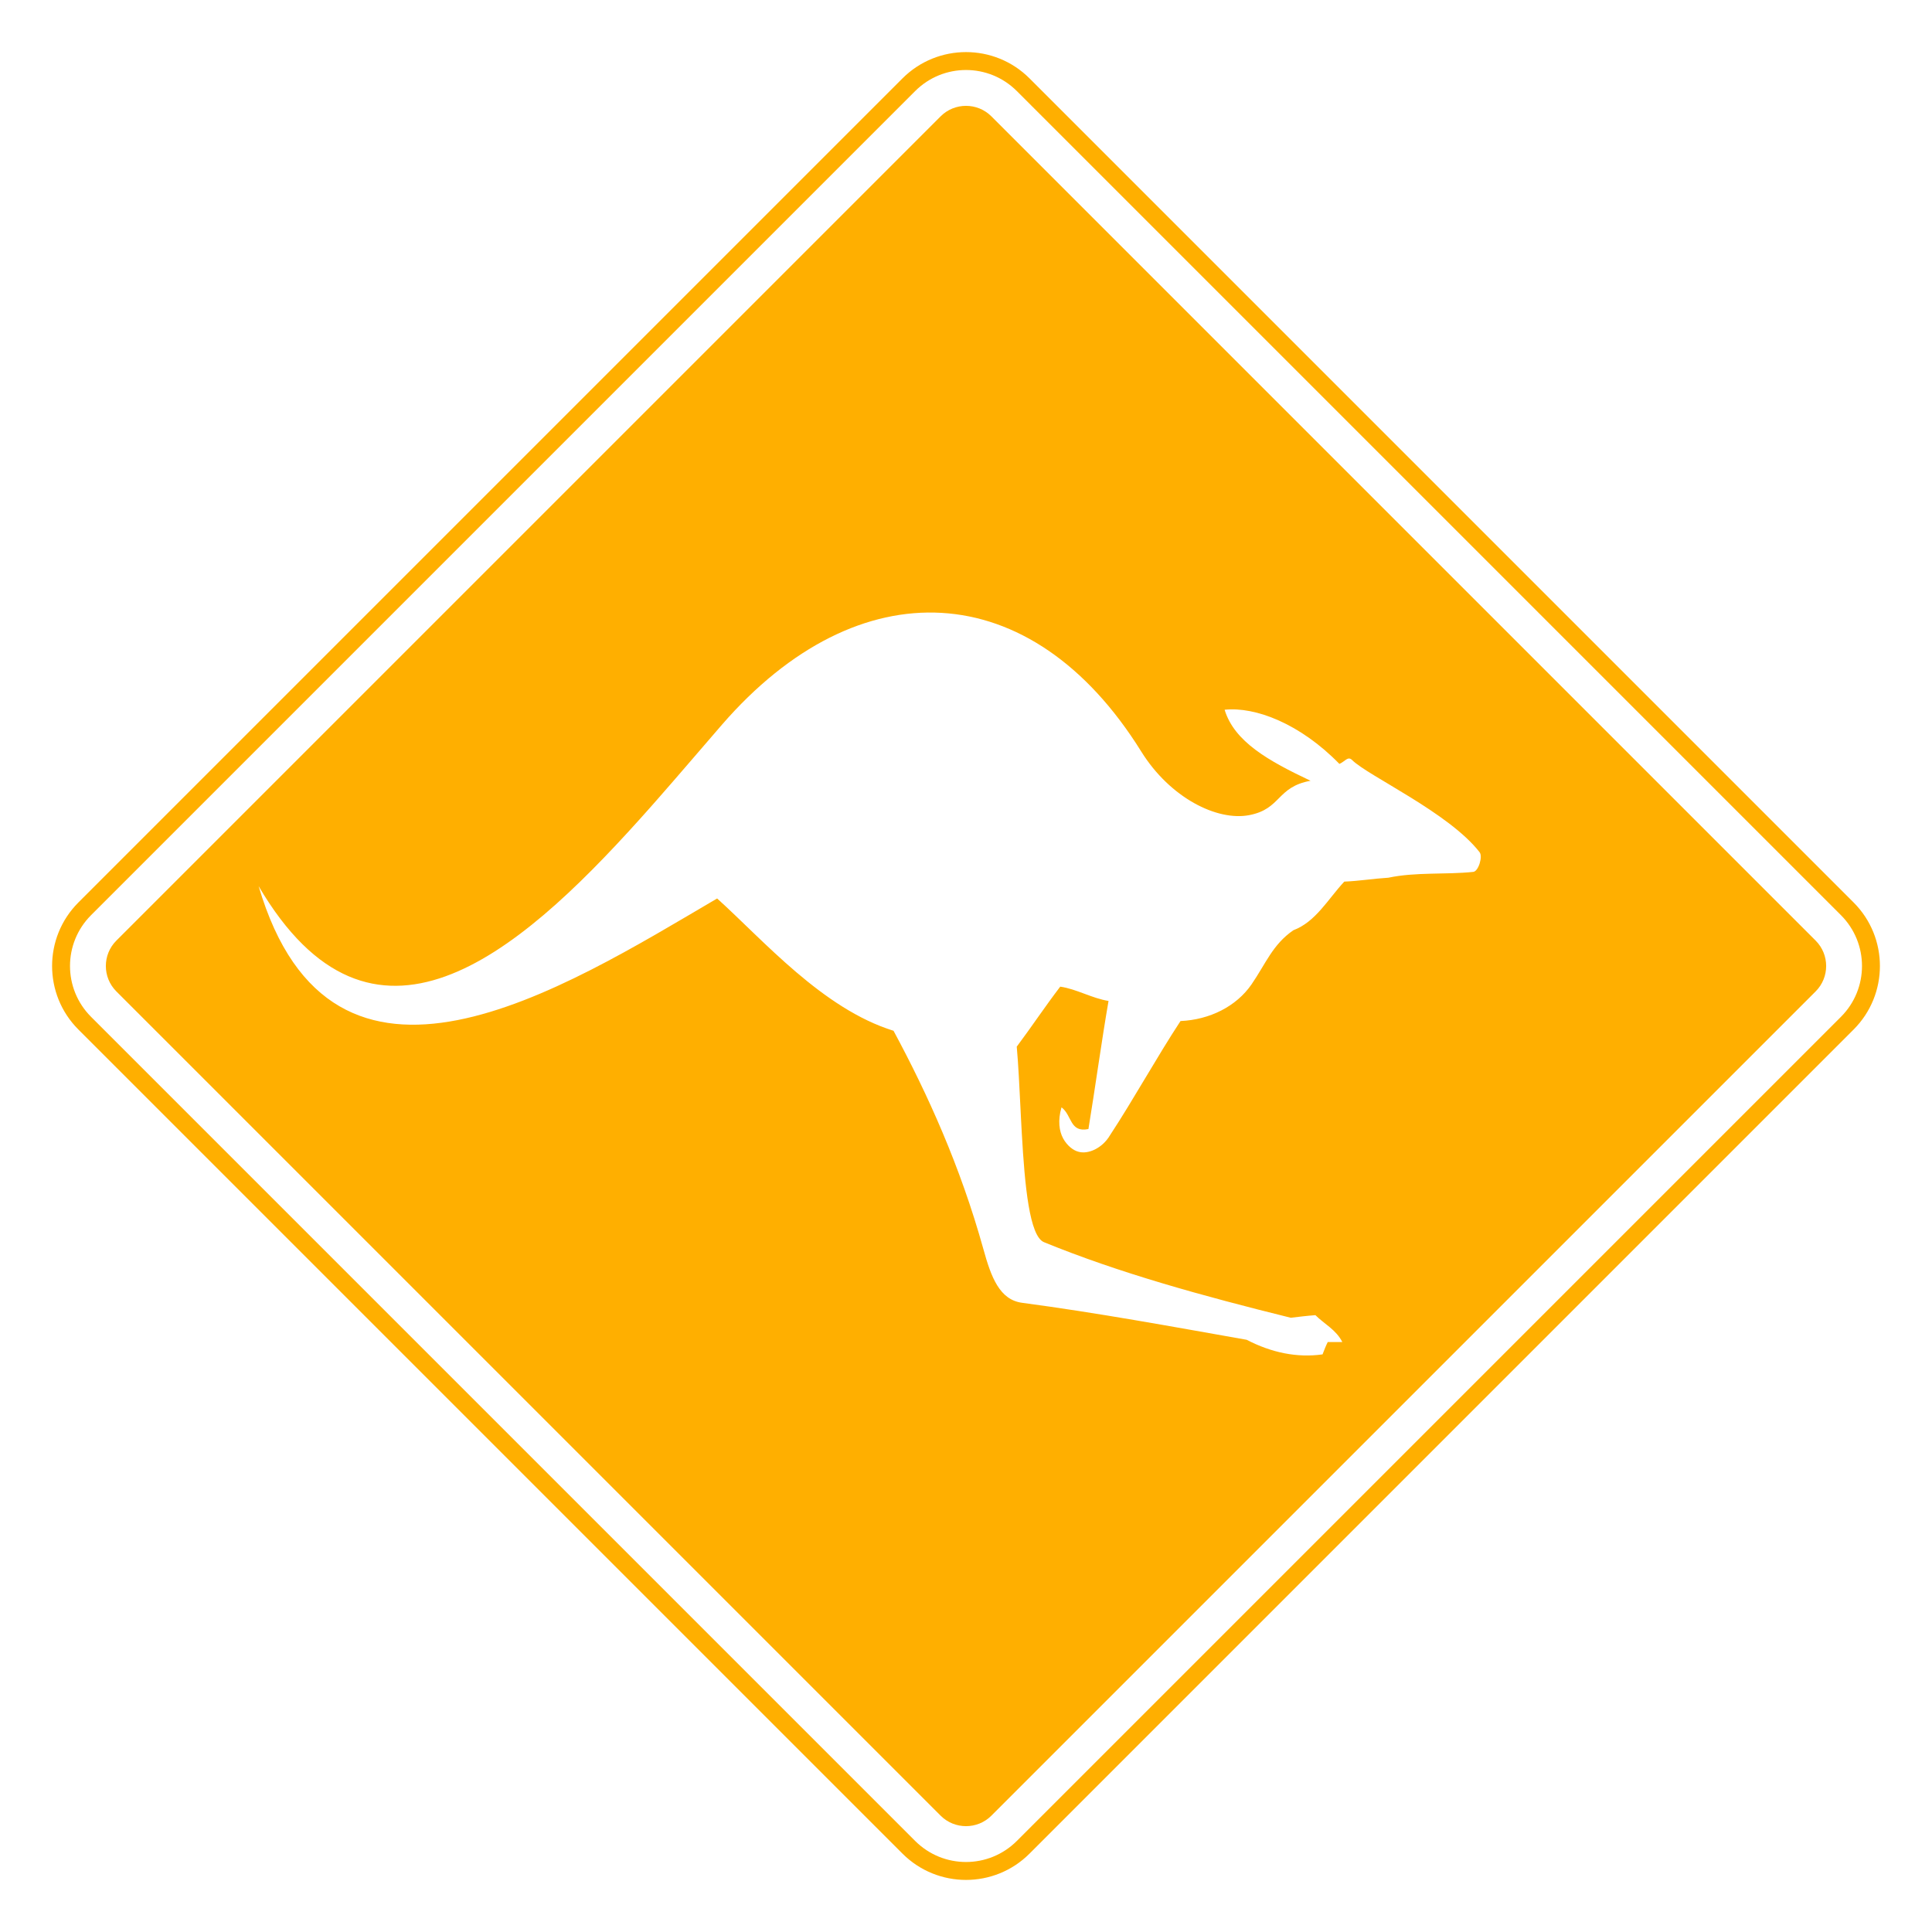 <svg xmlns="http://www.w3.org/2000/svg" width="130" height="130" viewBox="0 0 130 130"><path fill="#FFAF00" d="M65.771,1.771 L121.219,57.219 C123.581,59.581 123.581,63.41 121.219,65.771 L65.771,121.219 C63.41,123.581 59.581,123.581 57.219,121.219 L1.771,65.771 C-0.59,63.41 -0.59,59.581 1.771,57.219 L57.219,1.771 C59.581,-0.59 63.41,-0.59 65.771,1.771 Z M64.916,2.623 C63.027,0.733 59.964,0.733 58.074,2.623 L58.074,2.623 L2.623,58.074 C0.733,59.964 0.733,63.027 2.623,64.916 L2.623,64.916 L58.074,120.368 C59.964,122.257 63.027,122.257 64.916,120.368 L64.916,120.368 L120.368,64.916 C122.257,63.027 122.257,59.964 120.368,58.074 L120.368,58.074 Z M63.206,4.326 L118.665,59.785 C119.609,60.729 119.609,62.261 118.665,63.206 L63.206,118.665 C62.261,119.609 60.729,119.609 59.785,118.665 L4.326,63.206 C3.381,62.261 3.381,60.729 4.326,59.785 L59.785,4.326 C60.729,3.381 62.261,3.381 63.206,4.326 Z M73.289,47.067 C65.892,35.175 54.263,34.673 45.077,45.255 C43.699,46.843 42.244,48.558 40.735,50.274 L40.129,50.96 L40.129,50.96 L39.517,51.644 C31.222,60.858 21.515,69.076 13.897,56.122 C18.851,72.944 34.342,63.06 44.749,56.951 C47.87,59.766 51.842,64.369 56.619,65.854 C58.932,70.151 61.113,74.973 62.663,80.537 C63.186,82.436 63.754,83.963 65.282,84.159 C70.365,84.836 75.319,85.752 80.38,86.646 C82.06,87.519 83.785,87.869 85.486,87.628 C85.595,87.344 85.704,87.062 85.835,86.799 L85.835,86.799 L86.817,86.799 C86.402,85.971 85.595,85.578 85.006,84.989 C84.439,85.032 83.894,85.098 83.348,85.164 C77.435,83.7 71.805,82.152 66.744,80.079 C65.768,79.681 65.45,76.298 65.25,72.758 L65.216,72.132 C65.21,72.028 65.205,71.923 65.199,71.819 L65.168,71.195 C65.09,69.639 65.019,68.134 64.91,66.922 C65.937,65.547 66.787,64.26 67.835,62.885 C68.925,63.039 69.972,63.671 71.086,63.846 C70.627,66.486 70.169,69.824 69.733,72.465 C68.467,72.726 68.642,71.548 67.922,71.003 C67.66,71.897 67.769,72.617 68.031,73.097 C68.292,73.577 68.706,73.904 69.056,73.991 C69.711,74.188 70.67,73.752 71.173,72.901 C72.766,70.478 74.337,67.62 75.929,65.199 C77.893,65.111 79.682,64.217 80.707,62.733 C81.667,61.337 82.126,60.05 83.522,59.089 C85.028,58.522 85.835,57.016 86.948,55.817 C87.995,55.773 88.868,55.619 89.916,55.554 C91.769,55.162 93.777,55.358 95.632,55.162 C95.982,55.117 96.286,54.114 96.047,53.83 C93.974,51.168 88.541,48.703 87.472,47.633 C87.188,47.351 86.991,47.743 86.62,47.896 C83.981,45.19 80.97,44.034 78.897,44.252 C79.552,46.412 81.864,47.699 84.679,49.031 C82.387,49.445 82.715,50.929 80.555,51.343 C78.395,51.759 75.231,50.186 73.289,47.067 Z" transform="translate(3.505 3.505)"/></svg>